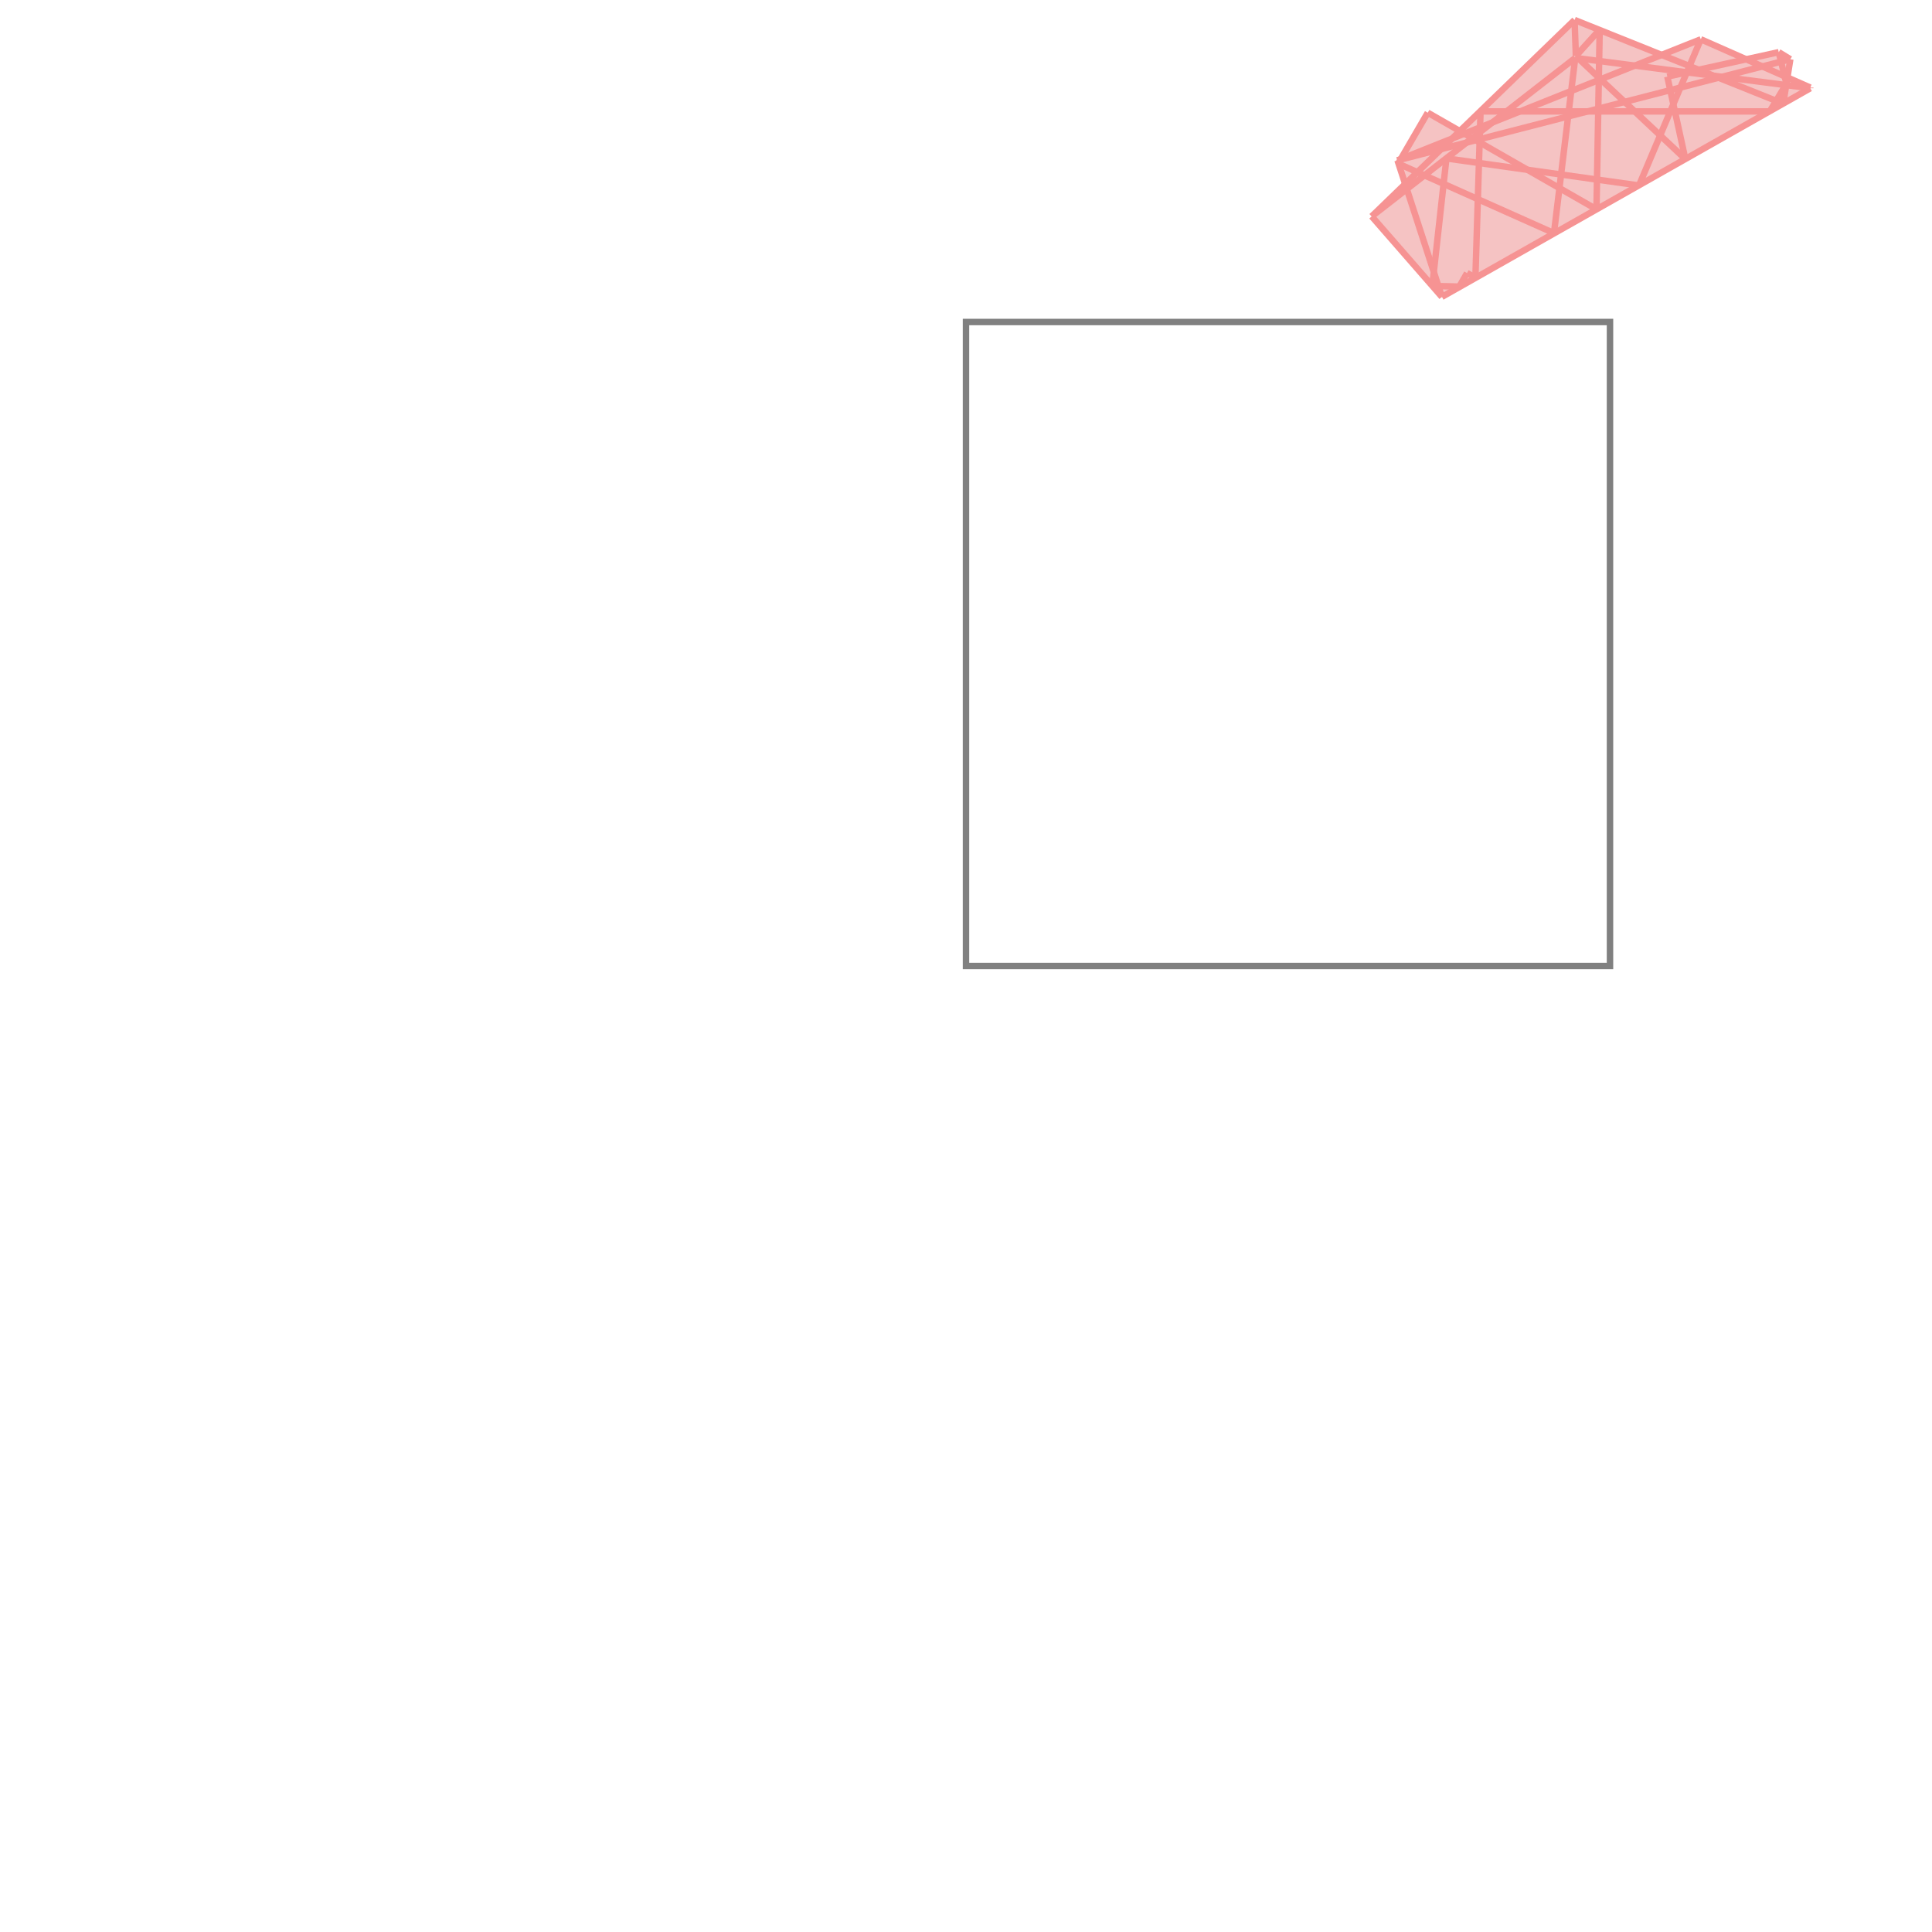 <svg xmlns="http://www.w3.org/2000/svg" viewBox="-1.5 -1.5 3 3">
<g transform="scale(1, -1)">
<path d="M0.739 1.039 L1.311 1.363 L1.311 1.364 L1.275 1.38 L1.28 1.408 L1.262 1.419 L1.212 1.408 L1.141 1.439 L1.081 1.415 L0.945 1.469 L0.767 1.297 L0.717 1.325 L0.676 1.254 L0.67 1.251 L0.682 1.214 L0.63 1.164 z " fill="rgb(245,195,195)" />
<path d="M0 0 L1 0 L1 1 L0 1  z" fill="none" stroke="rgb(128,128,128)" stroke-width="0.01" />
<line x1="1.311" y1="1.363" x2="1.311" y2="1.364" style="stroke:rgb(246,147,147);stroke-width:0.01" />
<line x1="1.248" y1="1.327" x2="1.274" y2="1.37" style="stroke:rgb(246,147,147);stroke-width:0.01" />
<line x1="1.045" y1="1.212" x2="1.141" y2="1.439" style="stroke:rgb(246,147,147);stroke-width:0.01" />
<line x1="1.269" y1="1.339" x2="1.28" y2="1.408" style="stroke:rgb(246,147,147);stroke-width:0.01" />
<line x1="0.913" y1="1.138" x2="0.946" y2="1.41" style="stroke:rgb(246,147,147);stroke-width:0.01" />
<line x1="0.766" y1="1.055" x2="0.778" y2="1.076" style="stroke:rgb(246,147,147);stroke-width:0.01" />
<line x1="0.724" y1="1.056" x2="0.746" y2="1.254" style="stroke:rgb(246,147,147);stroke-width:0.01" />
<line x1="0.791" y1="1.069" x2="0.799" y2="1.327" style="stroke:rgb(246,147,147);stroke-width:0.01" />
<line x1="0.979" y1="1.175" x2="0.984" y2="1.454" style="stroke:rgb(246,147,147);stroke-width:0.01" />
<line x1="0.671" y1="1.246" x2="0.717" y2="1.325" style="stroke:rgb(246,147,147);stroke-width:0.01" />
<line x1="0.947" y1="1.413" x2="0.945" y2="1.469" style="stroke:rgb(246,147,147);stroke-width:0.01" />
<line x1="0.947" y1="1.413" x2="0.984" y2="1.454" style="stroke:rgb(246,147,147);stroke-width:0.01" />
<line x1="0.63" y1="1.164" x2="0.945" y2="1.469" style="stroke:rgb(246,147,147);stroke-width:0.01" />
<line x1="1.117" y1="1.253" x2="1.089" y2="1.381" style="stroke:rgb(246,147,147);stroke-width:0.01" />
<line x1="0.739" y1="1.039" x2="0.67" y2="1.251" style="stroke:rgb(246,147,147);stroke-width:0.01" />
<line x1="1.274" y1="1.37" x2="1.262" y2="1.419" style="stroke:rgb(246,147,147);stroke-width:0.01" />
<line x1="0.63" y1="1.164" x2="0.946" y2="1.41" style="stroke:rgb(246,147,147);stroke-width:0.01" />
<line x1="0.739" y1="1.039" x2="1.311" y2="1.363" style="stroke:rgb(246,147,147);stroke-width:0.01" />
<line x1="0.739" y1="1.039" x2="0.63" y2="1.164" style="stroke:rgb(246,147,147);stroke-width:0.01" />
<line x1="0.67" y1="1.251" x2="1.141" y2="1.439" style="stroke:rgb(246,147,147);stroke-width:0.01" />
<line x1="0.67" y1="1.251" x2="1.28" y2="1.408" style="stroke:rgb(246,147,147);stroke-width:0.01" />
<line x1="0.766" y1="1.055" x2="0.724" y2="1.056" style="stroke:rgb(246,147,147);stroke-width:0.01" />
<line x1="1.089" y1="1.381" x2="1.262" y2="1.419" style="stroke:rgb(246,147,147);stroke-width:0.01" />
<line x1="0.791" y1="1.069" x2="0.778" y2="1.076" style="stroke:rgb(246,147,147);stroke-width:0.01" />
<line x1="1.117" y1="1.253" x2="0.947" y2="1.413" style="stroke:rgb(246,147,147);stroke-width:0.01" />
<line x1="0.913" y1="1.138" x2="0.671" y2="1.246" style="stroke:rgb(246,147,147);stroke-width:0.01" />
<line x1="0.979" y1="1.175" x2="0.717" y2="1.325" style="stroke:rgb(246,147,147);stroke-width:0.01" />
<line x1="0.799" y1="1.327" x2="1.248" y2="1.327" style="stroke:rgb(246,147,147);stroke-width:0.01" />
<line x1="1.045" y1="1.212" x2="0.746" y2="1.254" style="stroke:rgb(246,147,147);stroke-width:0.01" />
<line x1="1.311" y1="1.363" x2="0.946" y2="1.41" style="stroke:rgb(246,147,147);stroke-width:0.01" />
<line x1="1.28" y1="1.408" x2="1.262" y2="1.419" style="stroke:rgb(246,147,147);stroke-width:0.01" />
<line x1="1.269" y1="1.339" x2="0.945" y2="1.469" style="stroke:rgb(246,147,147);stroke-width:0.01" />
<line x1="1.311" y1="1.364" x2="1.141" y2="1.439" style="stroke:rgb(246,147,147);stroke-width:0.01" />
</g>
</svg>
